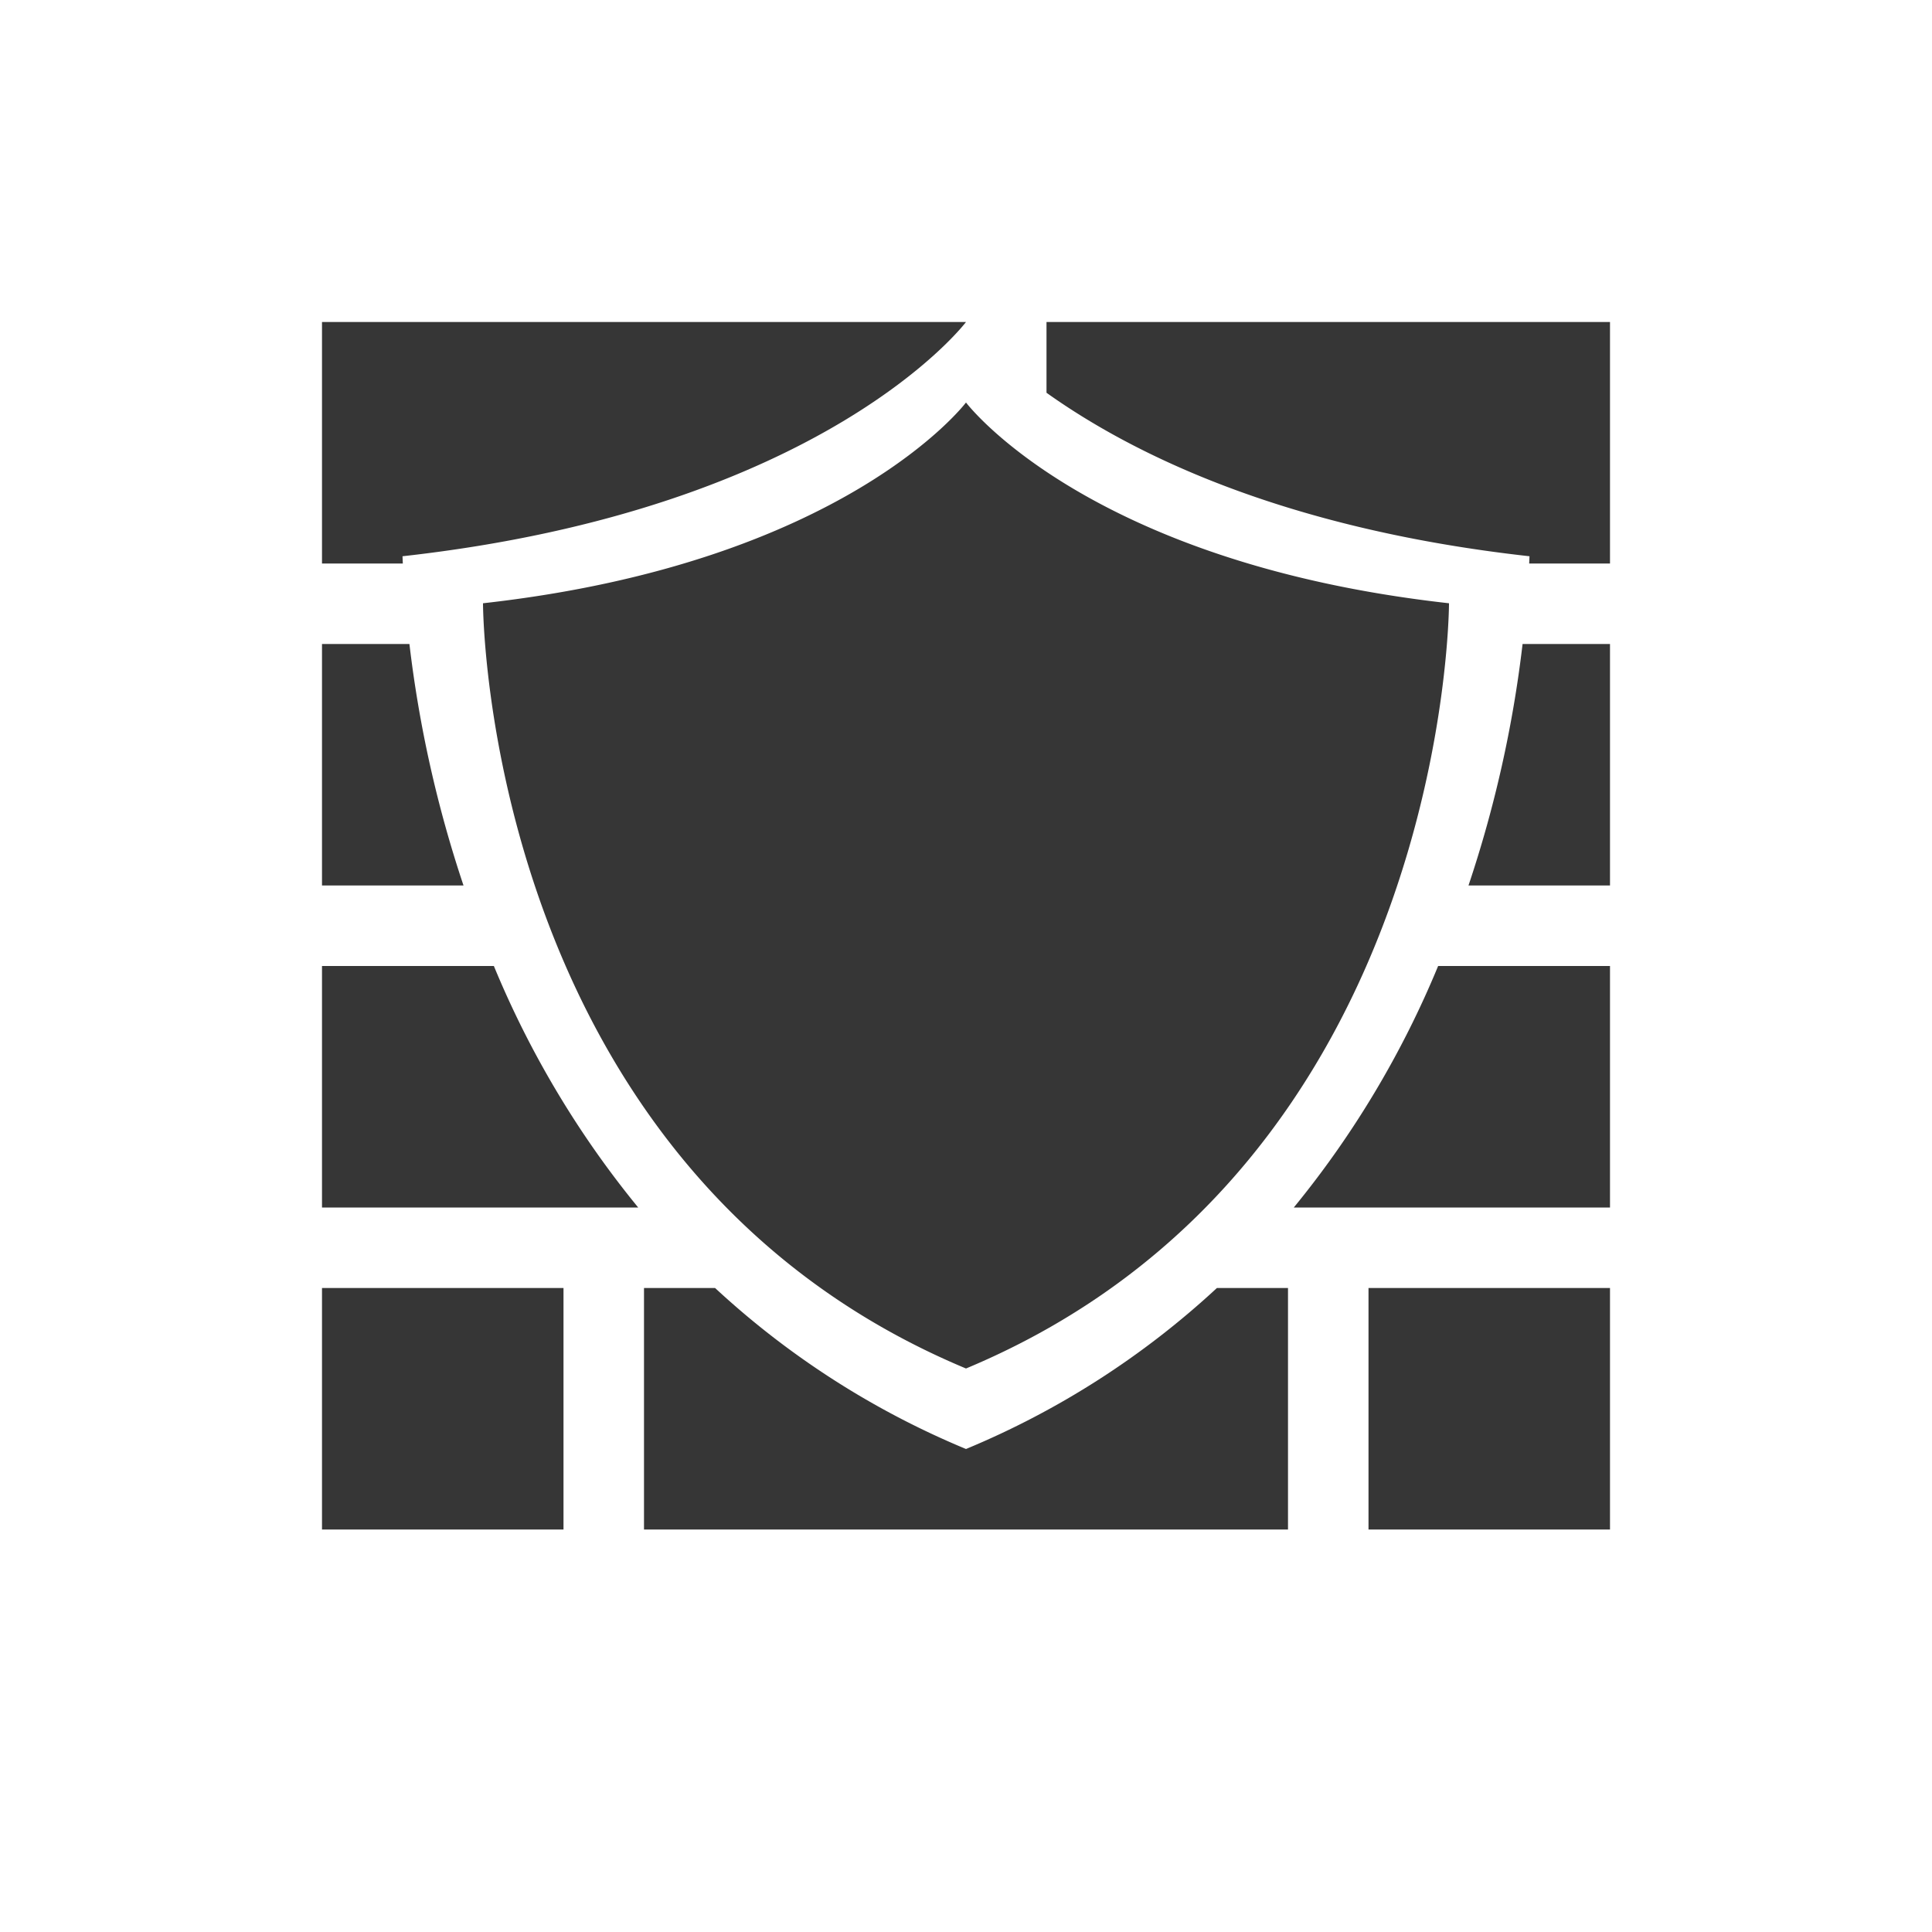 <?xml version="1.0" encoding="UTF-8"?>
<svg width="24" height="24" viewBox="0 0 24 24" xmlns="http://www.w3.org/2000/svg">
 <defs id="defs1">
  <style id="current-color-scheme" type="text/css">.ColorScheme-Text {
                color:#363636;
            }</style>
 </defs>
 <g transform="translate(1,1)">
  <path class="ColorScheme-Text" d="M11 4S9.5 5.992 5 6.494c0 0 0 7 6 9.506 6-2.507 6-9.506 6-9.506C12.5 5.992 11 4 11 4zm0 0S9.5 5.993 5 6.494c0 0 0 7 6 9.506 6-2.507 6-9.506 6-9.506C12.5 5.993 11 4 11 4zm0 1s1.25 1.66 5 2.078c0 0 0 5.833-5 7.922-5-2.089-5-7.922-5-7.922C9.75 6.66 11 5 11 5zM3 3v3h1.004L4 5.91C9.25 5.325 11 3 11 3zm9 0v.879c1.015.723 2.878 1.683 6 2.031l-.004.09H19V3zM3 7v3h1.758a14.945 14.945 0 0 1-.672-3zm14.914 0a14.87 14.87 0 0 1-.672 3H19V7zM3 11v3h3.928a11.905 11.905 0 0 1-1.793-3zm13.865 0a11.905 11.905 0 0 1-1.793 3H19v-3zM3 15v3h3v-3zm4 0v3h8v-3h-.883A10.503 10.503 0 0 1 11 17a10.503 10.503 0 0 1-3.117-2zm9 0v3h3v-3z" fill="currentColor"/>
 </g>
</svg>
